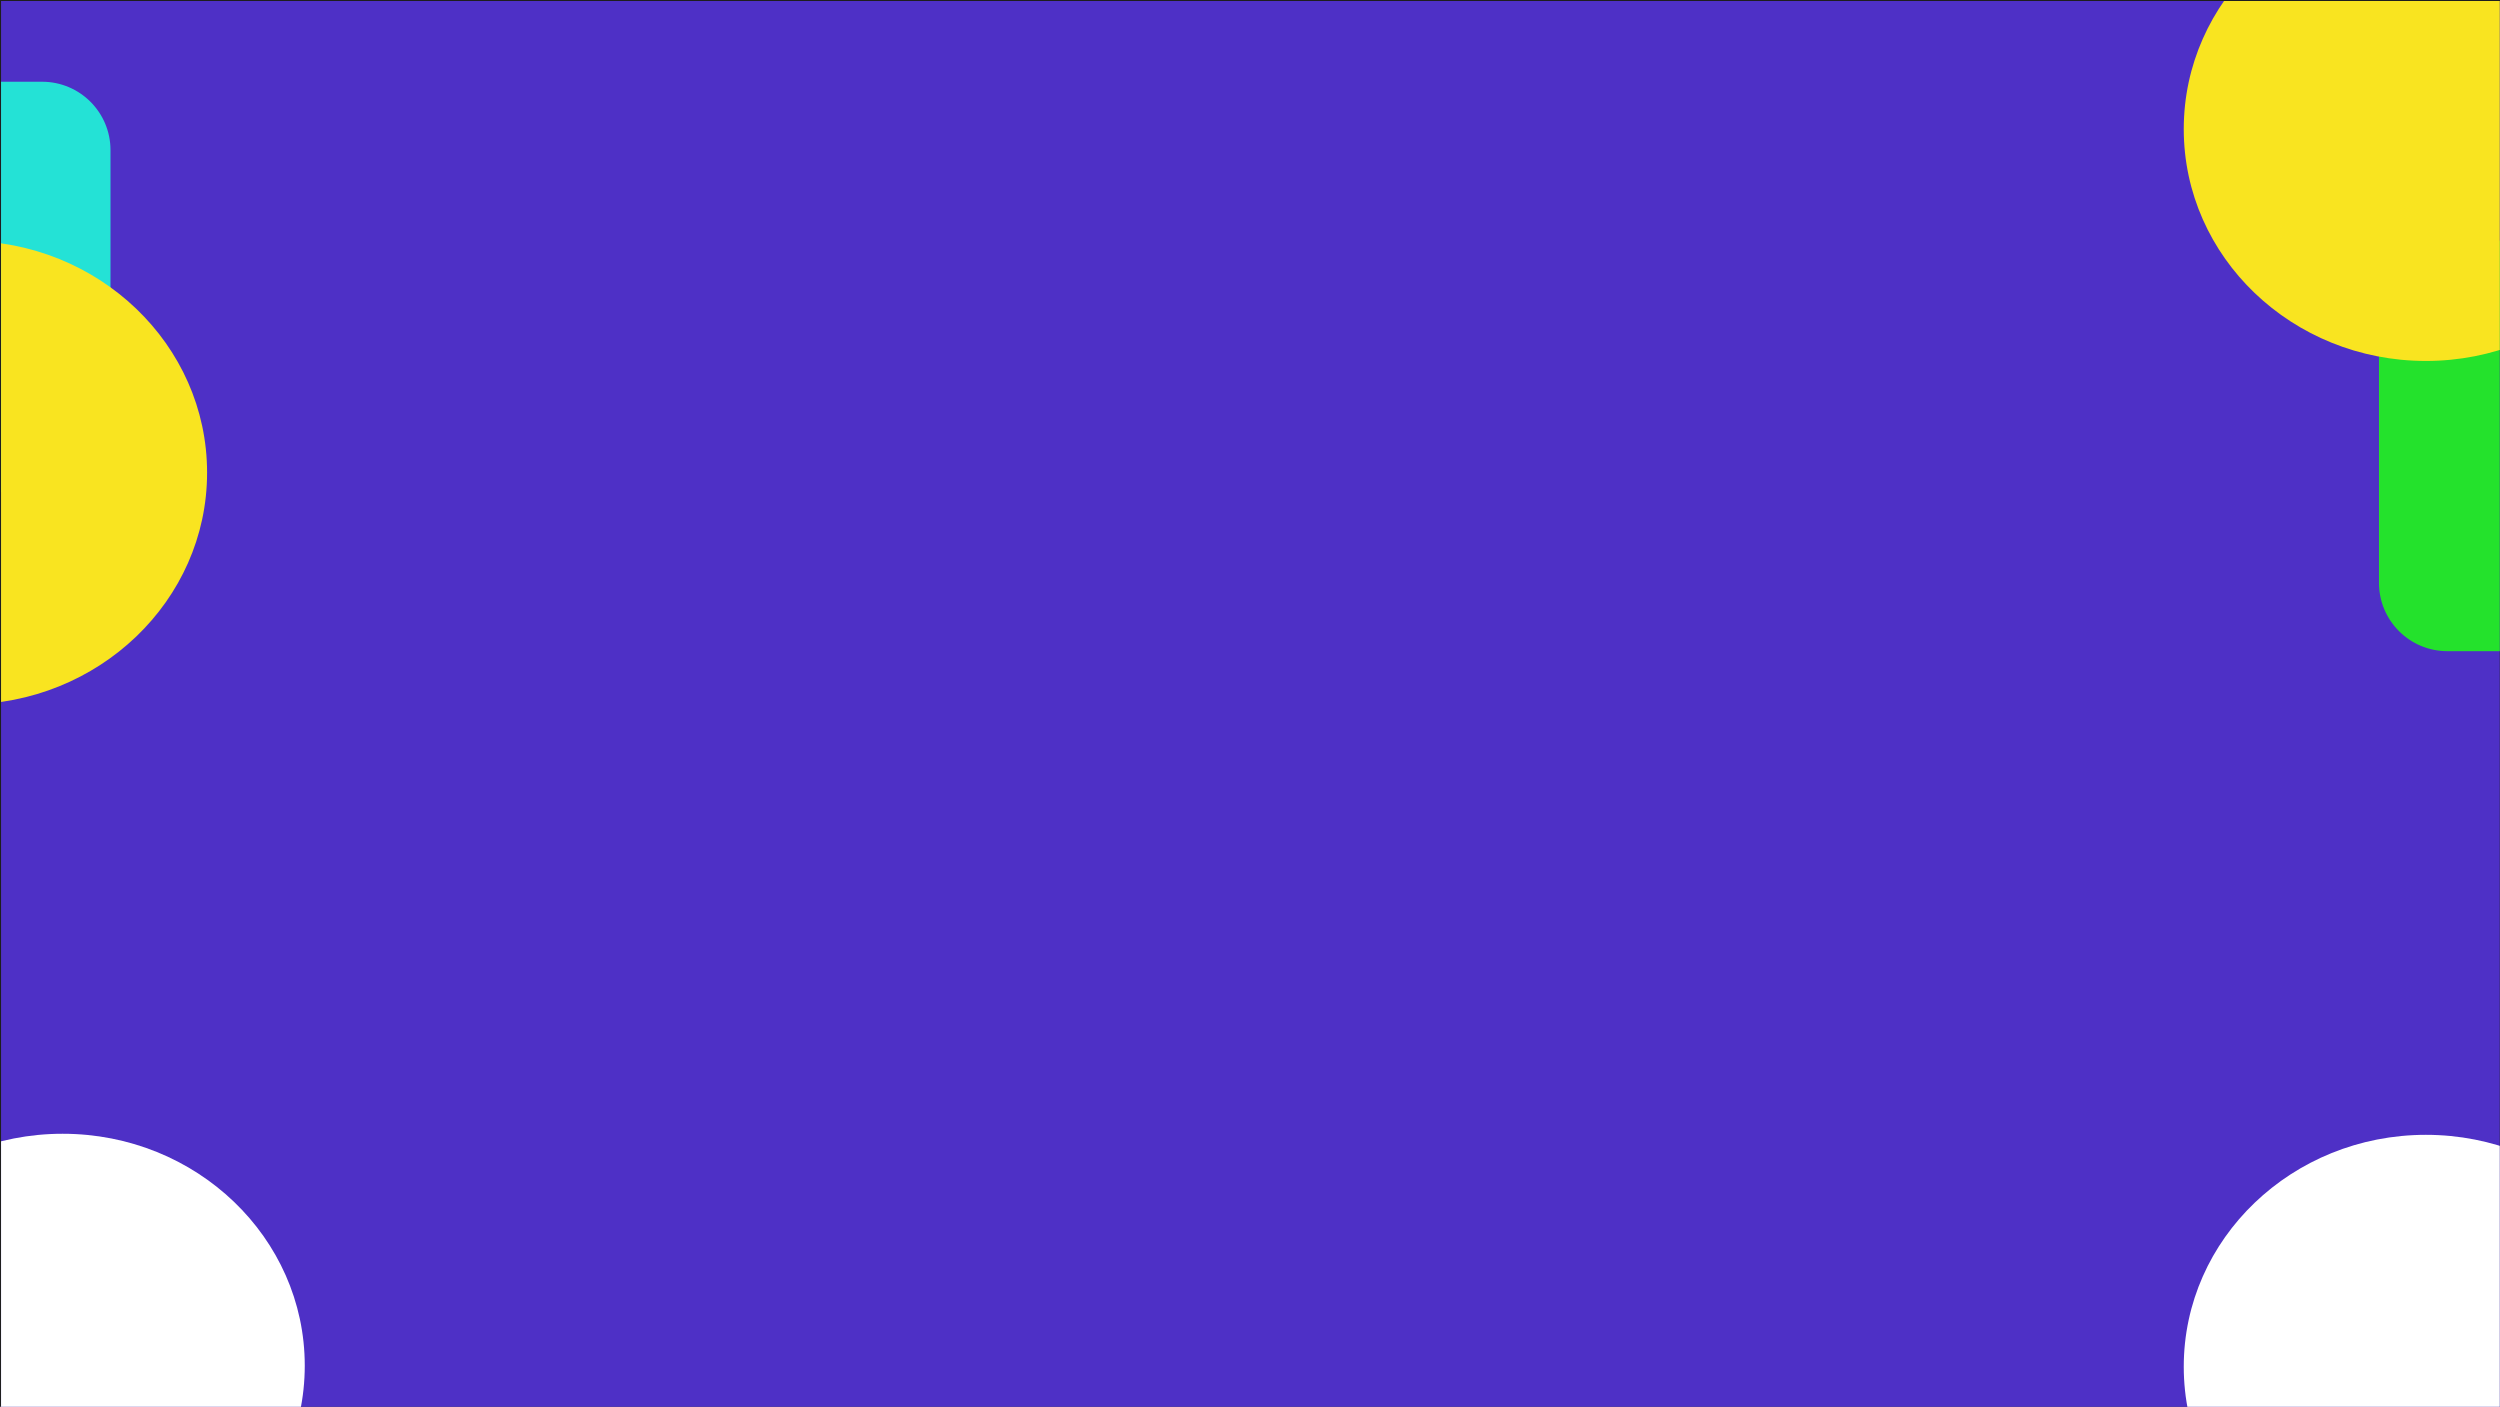 <svg width="1921" height="1081" viewBox="0 0 1921 1081" fill="none" xmlns="http://www.w3.org/2000/svg">
<rect width="1921" height="1081" fill="#1E1E1E"/>
<g clip-path="url(#clip0_0_1)">
<rect width="1920" height="1080.21" transform="translate(0.812 0.787)" fill="#5232D2" fill-opacity="0.93"/>
<ellipse cx="48.116" cy="1049.36" rx="186.062" ry="178.178" fill="white"/>
<ellipse cx="1864.06" cy="1050.18" rx="186.062" ry="178.178" fill="white"/>
<path d="M1828 237.56C1828 208.532 1851.53 185 1880.56 185H2090.8C2119.83 185 2143.36 208.532 2143.36 237.56V447.799C2143.36 476.827 2119.83 500.359 2090.8 500.359H1880.56C1851.53 500.359 1828 476.827 1828 447.799V237.56Z" fill="#24E22C"/>
<path d="M-230.451 115.367C-230.451 86.339 -206.919 62.808 -177.891 62.808H32.349C61.377 62.808 84.908 86.34 84.908 115.368V325.607C84.908 354.635 61.377 378.167 32.349 378.167H-177.891C-206.919 378.167 -230.451 354.635 -230.451 325.607V115.367Z" fill="#24E2D6"/>
<ellipse cx="-26.938" cy="363.178" rx="186.062" ry="178.178" fill="#F9E420"/>
<ellipse cx="1864.06" cy="99.178" rx="186.062" ry="178.178" fill="#F9E420"/>
</g>
<defs>
<clipPath id="clip0_0_1">
<rect width="1920" height="1080.21" fill="white" transform="translate(0.812 0.787)"/>
</clipPath>
</defs>
</svg>
